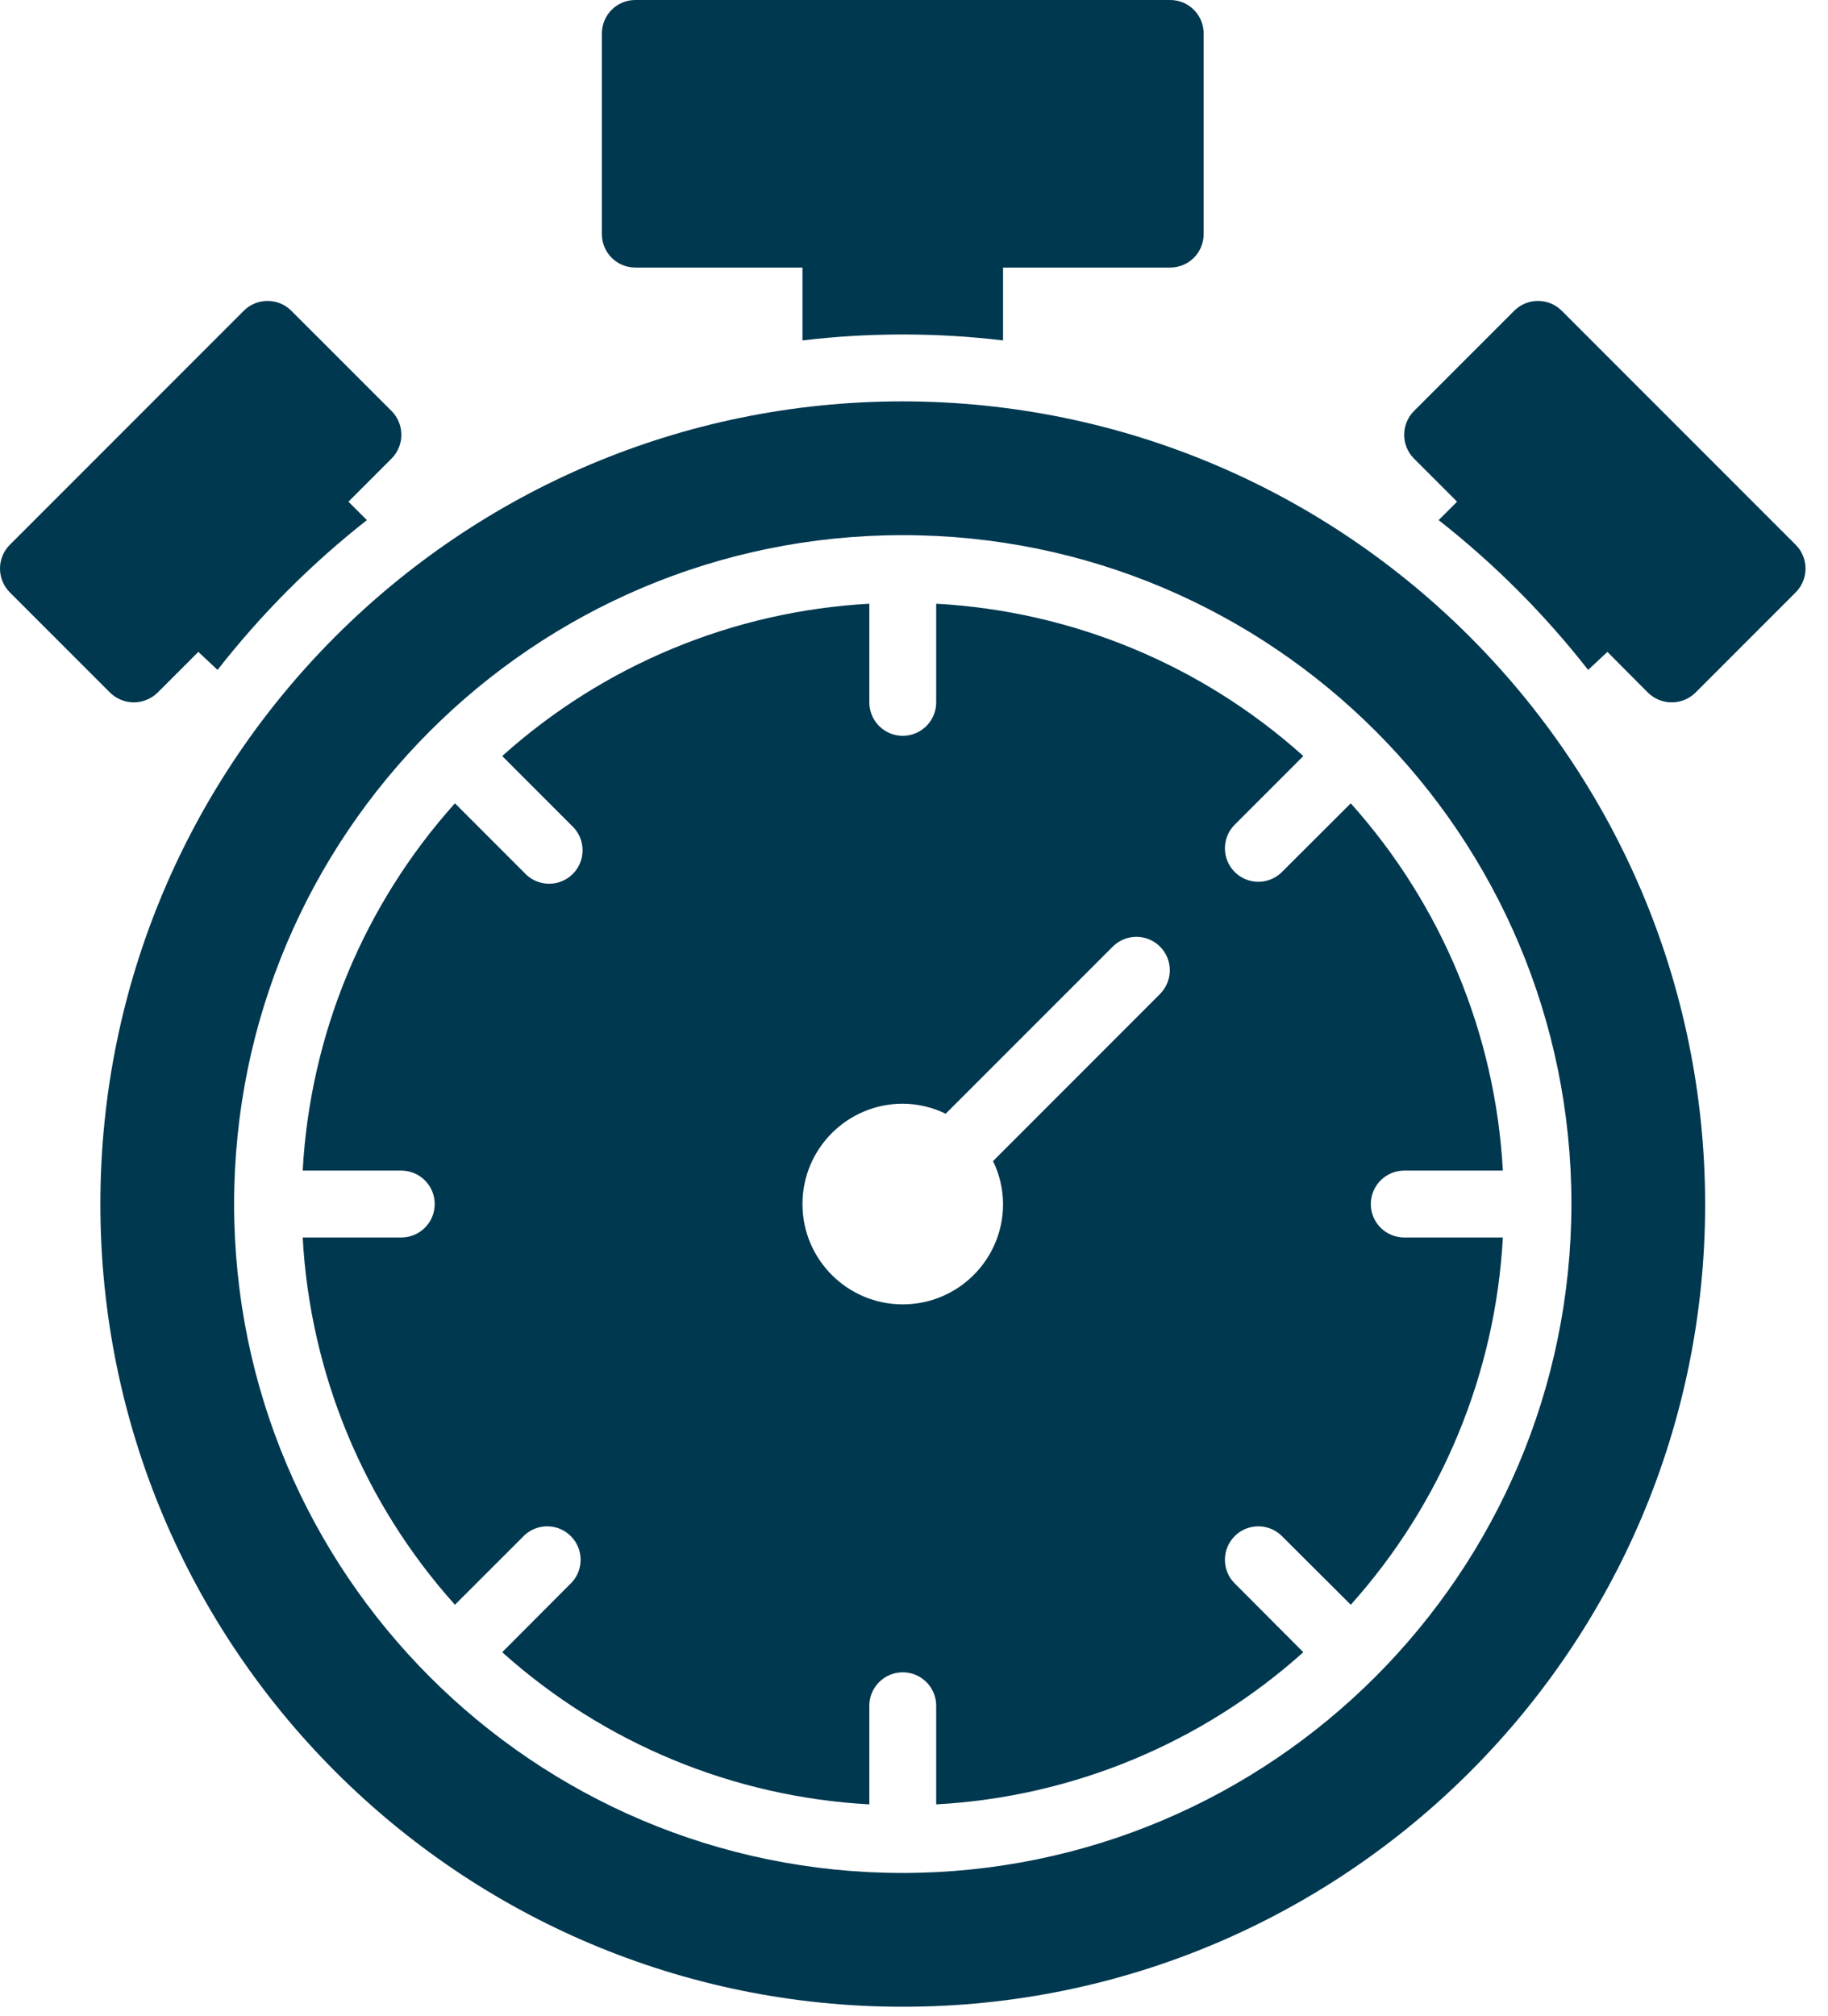 <?xml version="1.0" encoding="UTF-8"?>
<svg width="78px" height="86px" viewBox="0 0 78 86" version="1.1" xmlns="http://www.w3.org/2000/svg" xmlns:xlink="http://www.w3.org/1999/xlink">
    <title>stopwatch</title>
    <g id="Page-1" stroke="none" stroke-width="1" fill="none" fill-rule="evenodd">
        <g id="Home-09" transform="translate(-312, -4412)" fill="#003850" fill-rule="nonzero">
            <g id="CONSULTING" transform="translate(0, 4148)">
                <g id="upper-row" transform="translate(225, 262)">
                    <g id="s--1" transform="translate(0, 2)">
                        <g id="stopwatch" transform="translate(87, 0)">
                            <path d="M38.521,17.119 C19.612,17.119 4.283,32.447 4.283,51.356 C4.283,70.265 19.612,85.593 38.521,85.593 C57.429,85.593 72.758,70.265 72.758,51.356 C72.733,32.457 57.419,17.144 38.521,17.119 Z M38.521,79.887 C22.764,79.887 9.99,67.113 9.99,51.356 C9.99,35.598 22.764,22.825 38.521,22.825 C54.278,22.825 67.052,35.598 67.052,51.356 C67.033,67.106 54.27,79.869 38.521,79.887 Z" id="Shape"></path>
                            <path d="M59.919,49.929 L64.126,49.929 C63.81,44.121 61.521,38.594 57.636,34.264 L54.659,37.233 C54.096,37.751 53.225,37.733 52.684,37.192 C52.144,36.651 52.126,35.78 52.643,35.217 L55.613,32.247 C51.284,28.36 45.757,26.068 39.947,25.75 L39.947,29.958 C39.947,30.745 39.308,31.384 38.521,31.384 C37.733,31.384 37.094,30.745 37.094,29.958 L37.094,25.75 C31.285,26.069 25.758,28.36 21.429,32.247 L24.398,35.217 C24.783,35.572 24.943,36.11 24.814,36.617 C24.686,37.124 24.29,37.521 23.782,37.65 C23.274,37.778 22.737,37.618 22.382,37.233 L19.412,34.263 C15.525,38.592 13.233,44.119 12.916,49.929 L17.122,49.929 C17.91,49.929 18.549,50.568 18.549,51.356 C18.549,52.144 17.91,52.782 17.122,52.782 L12.916,52.782 C13.233,58.592 15.525,64.118 19.412,68.447 L22.382,65.479 C22.945,64.961 23.816,64.978 24.357,65.52 C24.898,66.06 24.916,66.932 24.398,67.494 L21.429,70.471 C25.759,74.356 31.285,76.645 37.094,76.961 L37.094,72.754 C37.094,71.966 37.733,71.328 38.521,71.328 C39.308,71.328 39.947,71.966 39.947,72.754 L39.947,76.961 C45.756,76.645 51.282,74.356 55.612,70.471 L52.643,67.494 C52.126,66.932 52.144,66.06 52.684,65.52 C53.225,64.978 54.096,64.961 54.659,65.479 L57.636,68.447 C61.521,64.117 63.81,58.591 64.126,52.782 L59.919,52.782 C59.131,52.782 58.492,52.144 58.492,51.356 C58.492,50.568 59.131,49.929 59.919,49.929 Z M49.515,42.379 L42.372,49.524 C42.651,50.094 42.797,50.721 42.8,51.356 C42.8,53.719 40.884,55.635 38.521,55.635 C36.157,55.635 34.241,53.719 34.241,51.356 C34.241,48.992 36.157,47.076 38.521,47.076 C39.156,47.079 39.782,47.225 40.352,47.504 L47.498,40.359 C48.058,39.818 48.947,39.826 49.498,40.376 C50.048,40.926 50.056,41.816 49.515,42.376 L49.515,42.379 Z" id="Shape"></path>
                            <path d="M76.624,23.239 L66.638,13.253 C66.077,12.696 65.173,12.696 64.612,13.253 L60.333,17.532 C59.776,18.093 59.776,18.997 60.333,19.558 L62.173,21.398 L61.386,22.184 C63.763,24.049 65.904,26.194 67.765,28.573 L68.587,27.805 L70.318,29.544 C70.881,30.095 71.782,30.095 72.344,29.544 L76.624,25.264 C77.18,24.703 77.18,23.799 76.624,23.239 Z" id="Path"></path>
                            <path d="M27.108,11.412 L34.241,11.412 L34.241,14.52 C37.084,14.181 39.958,14.181 42.8,14.52 L42.8,11.412 L49.933,11.412 C50.721,11.412 51.359,10.774 51.359,9.986 L51.359,1.427 C51.359,0.639 50.721,0 49.933,0 L27.108,0 C26.32,0 25.682,0.639 25.682,1.427 L25.682,9.986 C25.682,10.774 26.32,11.412 27.108,11.412 Z" id="Path"></path>
                            <path d="M5.71,29.958 C6.088,29.956 6.452,29.808 6.723,29.544 L8.462,27.805 L9.283,28.573 C11.142,26.195 13.281,24.049 15.655,22.184 L14.868,21.398 L16.709,19.558 C17.265,18.997 17.265,18.093 16.709,17.532 L12.429,13.253 C11.868,12.696 10.964,12.696 10.403,13.253 L0.417,23.239 C-0.139,23.799 -0.139,24.703 0.417,25.264 L4.697,29.544 C4.968,29.808 5.332,29.956 5.71,29.958 Z" id="Path"></path>
                        </g>
                    </g>
                </g>
            </g>
        </g>
    </g>
</svg>